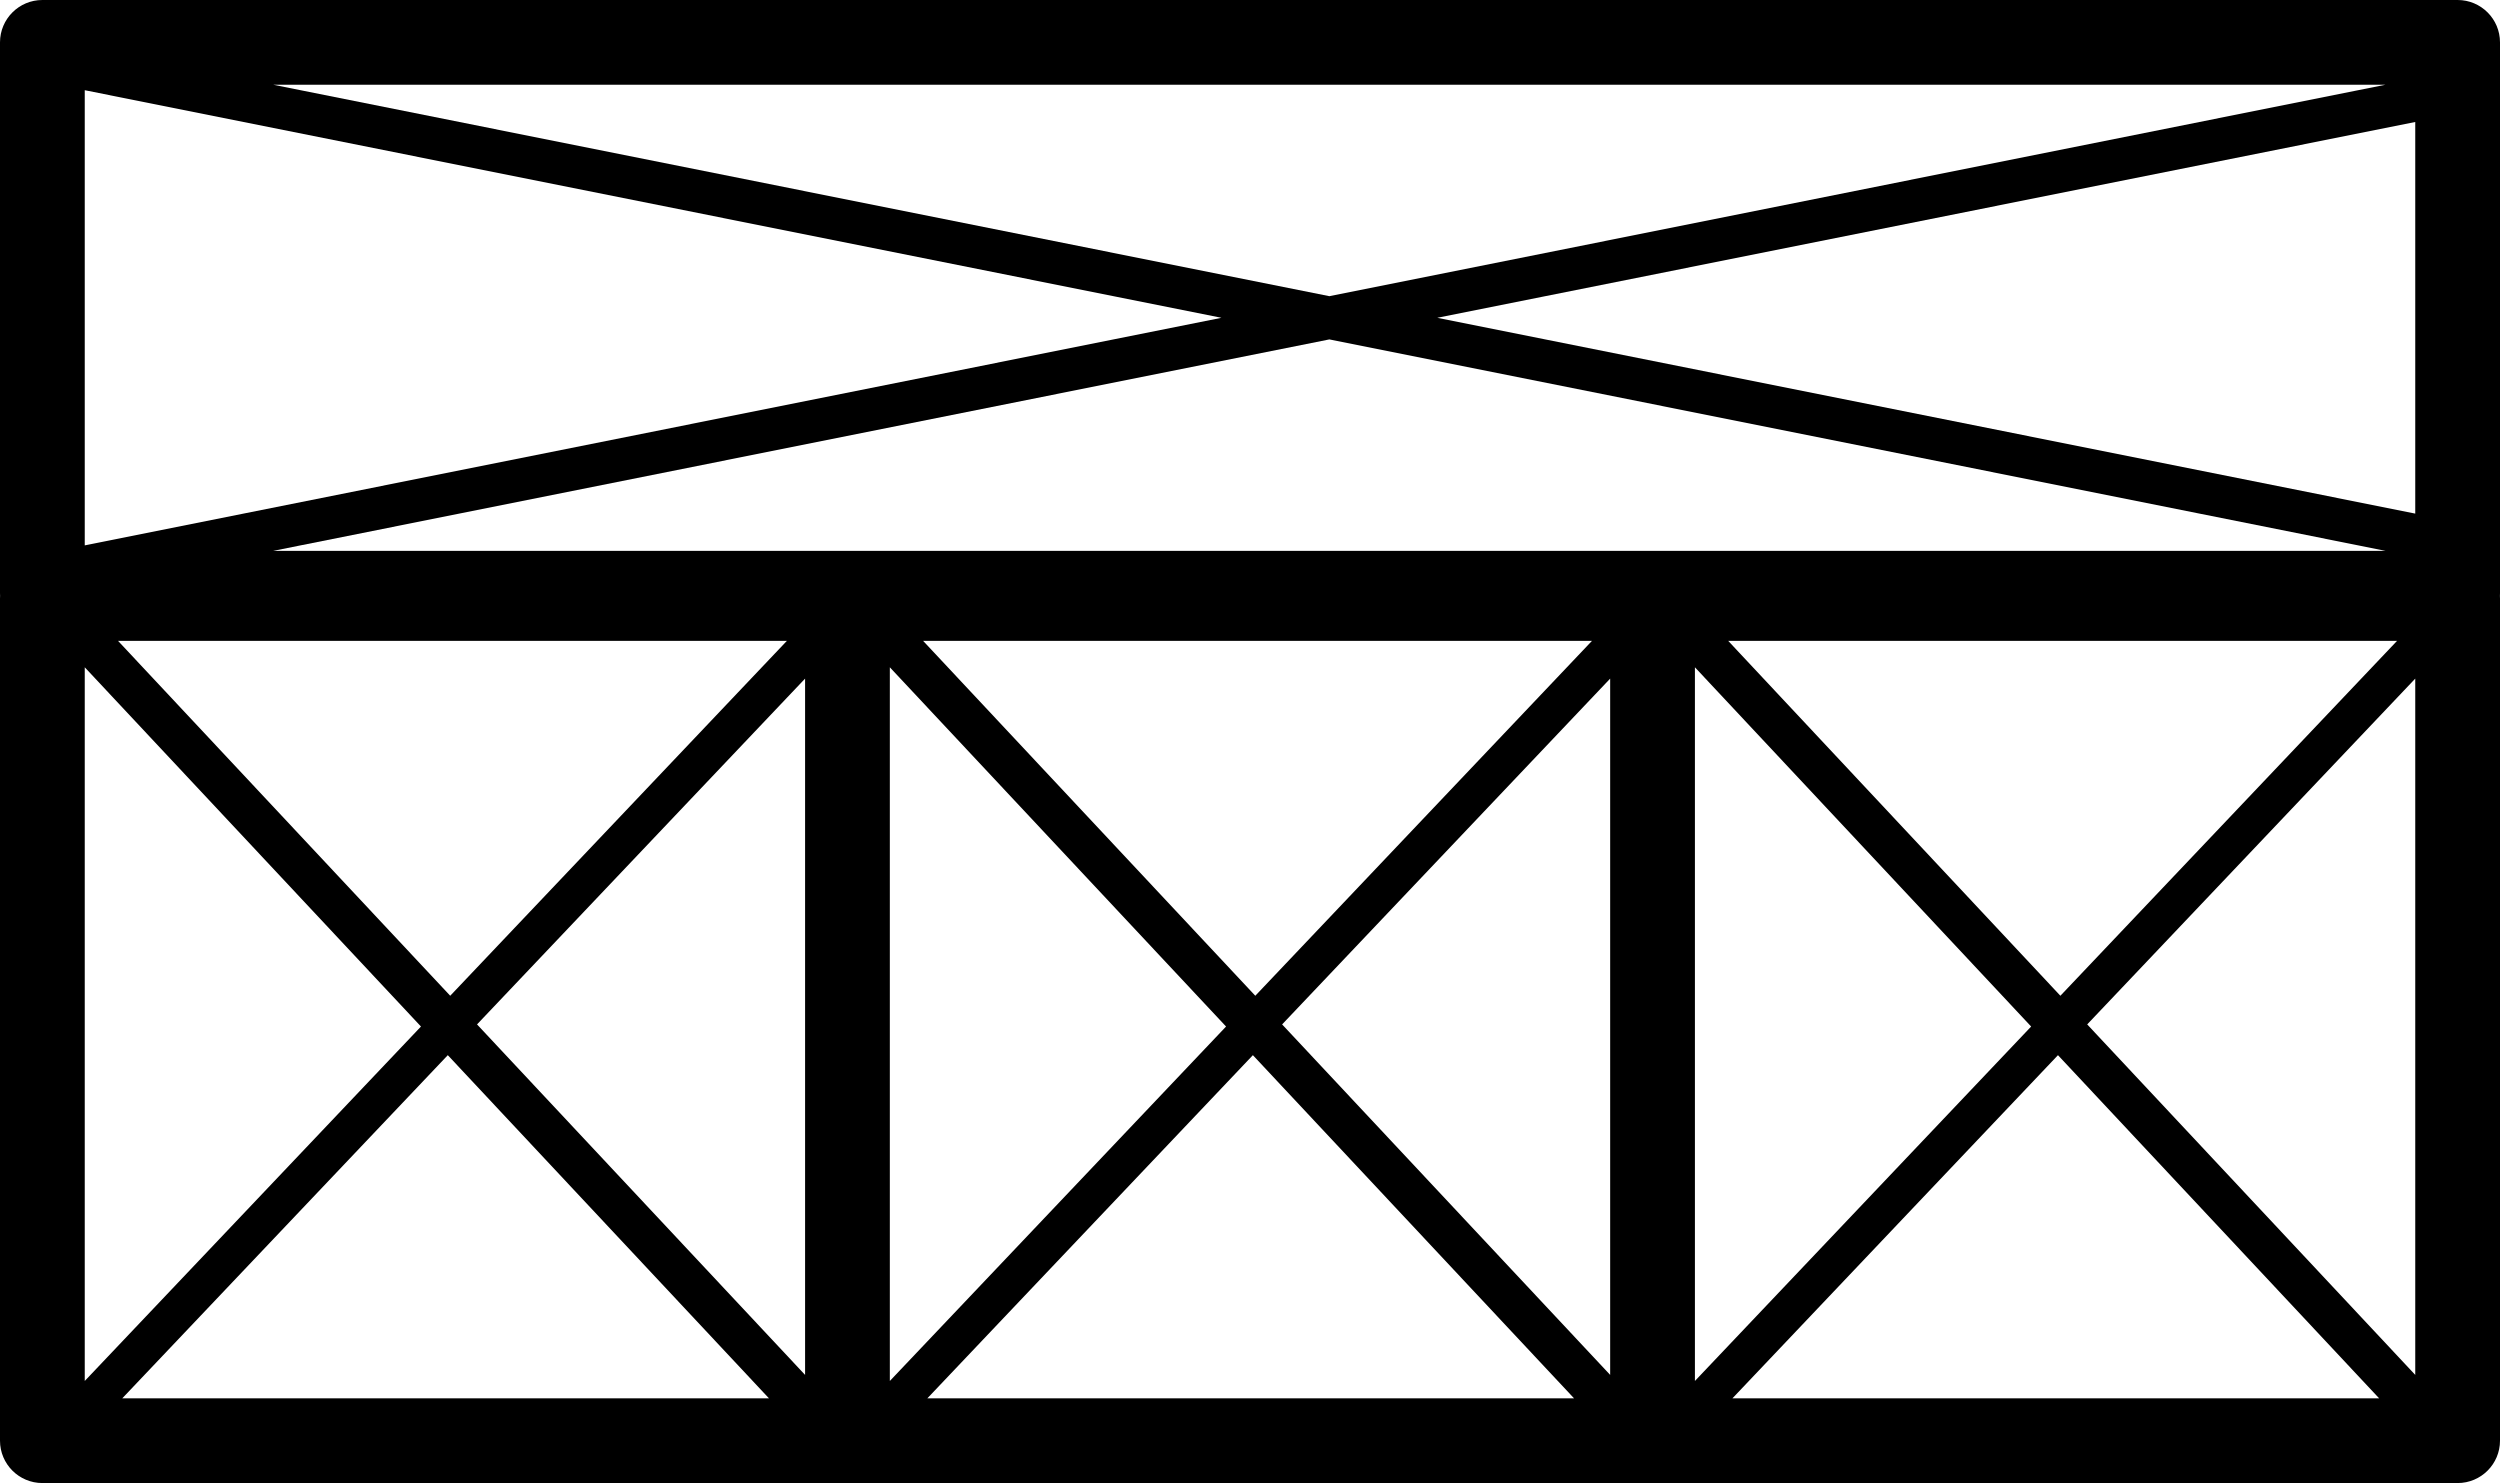 <svg id="svg-win-type-10" viewBox="0 0 59 35" fill="none" xmlns="http://www.w3.org/2000/svg">
  <path fill-rule="evenodd" clip-rule="evenodd" d="M33.92 7.5L57 12.121V2.879L33.92 7.5ZM31.373 6.99L6.45 2H56.296L31.373 6.99ZM28.826 7.5L2 12.871V2.129L28.826 7.5ZM6.448 13L31.373 8.01L56.298 13H6.448ZM0.002 14.062C0.001 14.042 0 14.021 0 14V1C0 0.448 0.448 0 1 0H58C58.552 0 59 0.448 59 1V14C59 14.021 58.999 14.042 58.998 14.063C58.999 14.083 59 14.104 59 14.125V34C59 34.552 58.552 35 58 35H39H20H1C0.448 35 0 34.552 0 34V14.125C0 14.104 0.001 14.083 0.002 14.062ZM2 15.748V32.591L9.935 24.226L2 15.748ZM18.147 33H2.886L10.568 24.902L18.147 33ZM19 32.448L11.258 24.176L19 16.015V32.448ZM2.786 15.125H18.57L10.625 23.5L2.786 15.125ZM30.258 24.176L38 32.448V16.015L30.258 24.176ZM29.568 24.902L37.147 33H21.886L29.568 24.902ZM28.935 24.226L21 32.591V15.748L28.935 24.226ZM29.625 23.5L37.57 15.125H21.786L29.625 23.5ZM57 32.448L49.258 24.176L57 16.015V32.448ZM56.147 33L48.568 24.902L40.886 33H56.147ZM40 32.591L47.935 24.226L40 15.748V32.591ZM56.57 15.125L48.625 23.5L40.786 15.125H56.57Z" fill="currentColor"></path>
</svg>
